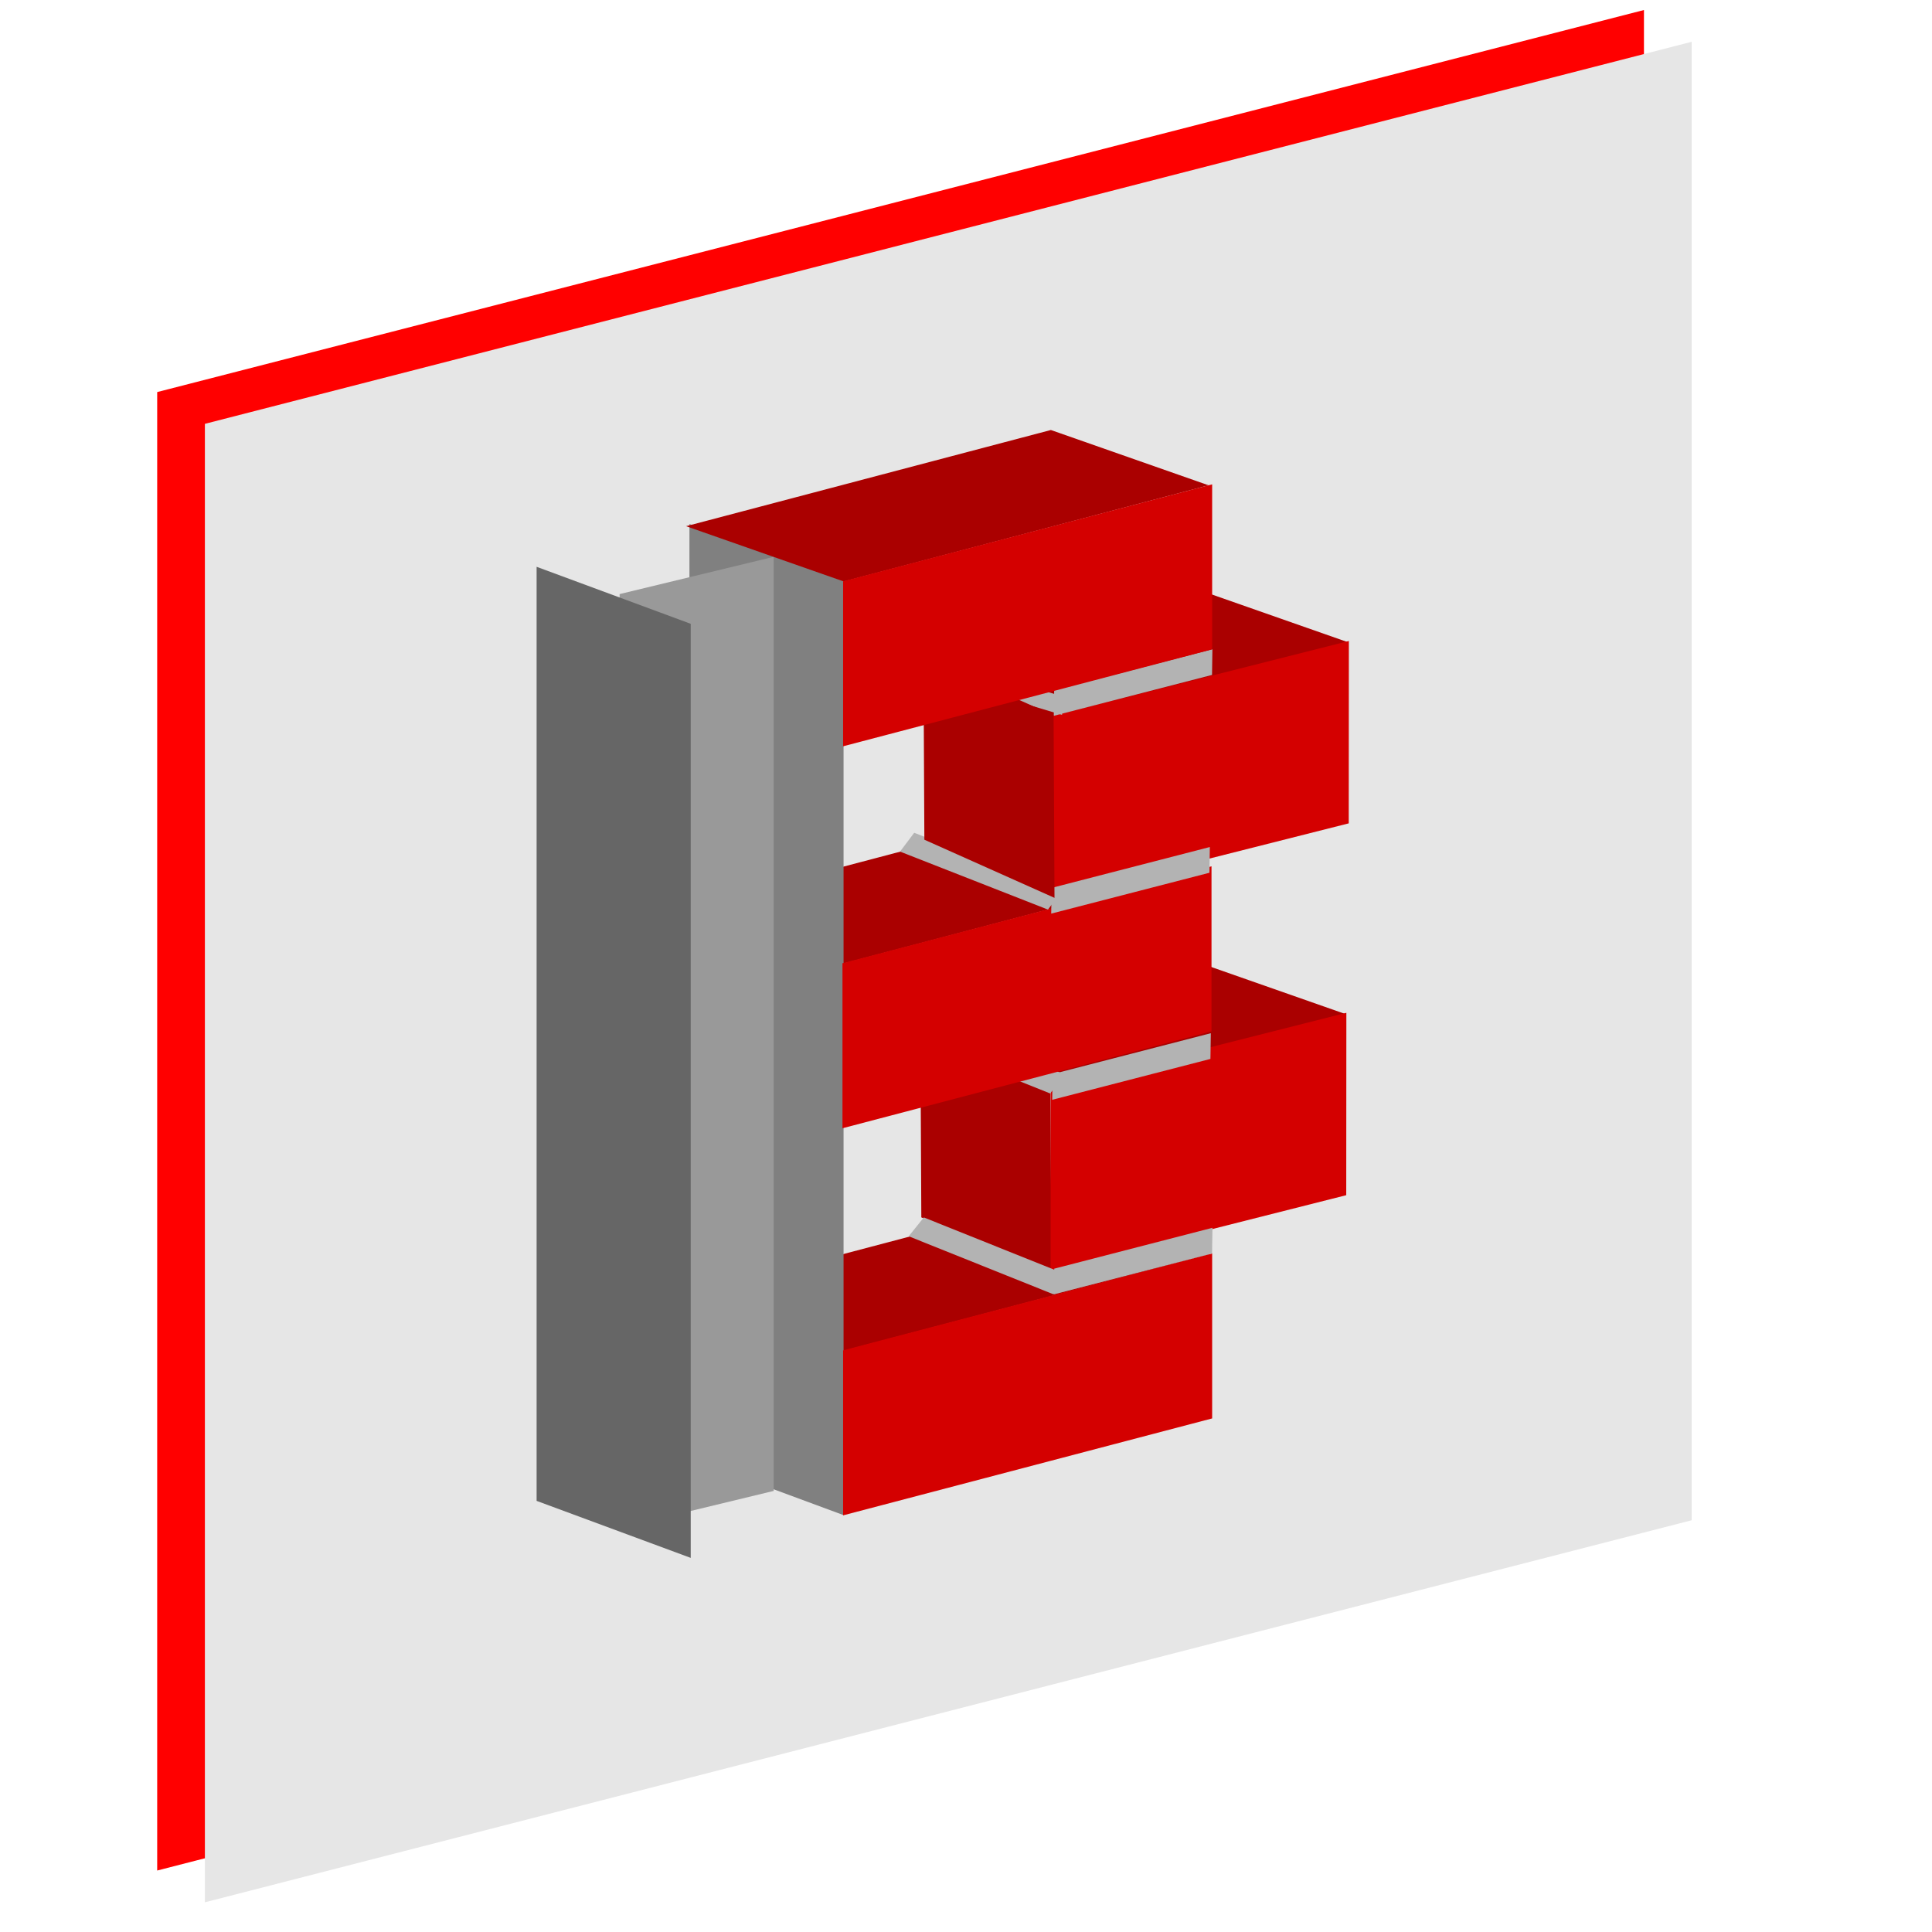<?xml version="1.0" encoding="UTF-8" standalone="no"?>
<svg
   xmlns:dc="http://purl.org/dc/elements/1.1/"
   xmlns:cc="http://creativecommons.org/ns#"
   xmlns:rdf="http://www.w3.org/1999/02/22-rdf-syntax-ns#"
   xmlns:svg="http://www.w3.org/2000/svg"
   xmlns="http://www.w3.org/2000/svg"
   xmlns:sodipodi="http://sodipodi.sourceforge.net/DTD/sodipodi-0.dtd"
   xmlns:inkscape="http://www.inkscape.org/namespaces/inkscape"
   sodipodi:docname="bblogo_2.svg"
   inkscape:version="1.0 (4035a4fb49, 2020-05-01)"
   id="svg8"
   version="1.1"
   viewBox="0 0 455 455"
   height="455mm"
   width="455mm">
  <defs
     id="defs2" />
  <sodipodi:namedview
     inkscape:lockguides="true"
     inkscape:window-maximized="0"
     inkscape:window-y="0"
     inkscape:window-x="137"
     inkscape:window-height="1002"
     inkscape:window-width="1375"
     showgrid="false"
     inkscape:document-rotation="0"
     inkscape:current-layer="layer1"
     inkscape:document-units="mm"
     inkscape:cy="570.16083"
     inkscape:cx="494.26589"
     inkscape:zoom="0.54883834"
     inkscape:pageshadow="2"
     inkscape:pageopacity="0.0"
     borderopacity="1.0"
     bordercolor="#666666"
     pagecolor="#ffffff"
     id="base" />
  <g
     id="layer1"
     inkscape:groupmode="layer"
     inkscape:label="Layer 1">
    <rect
       style="fill:#ff0000;stroke-width:0.301"
       id="rect502-1"
       width="361.344"
       height="348.189"
       x="38.204"
       y="101.847"
       transform="matrix(0.969,-0.249,0,1,0,0)" />
    <rect
       transform="matrix(0.969,-0.249,0,1,0,0)"
       y="112.217"
       x="49.796"
       height="348.189"
       width="361.344"
       id="rect502"
       style="fill:#e6e6e6;stroke-width:0.301" />
    <rect
       ry="0"
       style="fill:#aa0000;stroke-width:0.321"
       id="rect46-4-0-9-6-5-3-4"
       width="88.843"
       height="39.343"
       x="-156.064"
       y="365.72"
       transform="matrix(0.967,-0.255,0.944,0.331,0,0)" />
    <rect
       transform="matrix(0.967,-0.255,0.944,0.331,0,0)"
       y="516.504"
       x="-303.821"
       height="39.343"
       width="88.843"
       id="rect46-4-0-9-6-5-3"
       style="fill:#aa0000;stroke-width:0.321"
       ry="0" />
    <rect
       ry="0"
       style="fill:#aa0000;stroke-width:0.321"
       id="rect46-4-0-9-6-8"
       width="88.843"
       height="39.343"
       x="-264.75"
       y="442.254"
       transform="matrix(0.967,-0.255,0.944,0.331,0,0)" />
    <rect
       style="fill:#d40000;stroke-width:0.253"
       id="rect46-9-8-84"
       width="71.855"
       height="42.951"
       x="256.135"
       y="231.313"
       transform="matrix(0.969,-0.245,-6.7565852e-4,1,0,0)" />
    <rect
       ry="0"
       style="fill:#aa0000;stroke-width:0.321"
       id="rect46-4-0-9"
       width="88.843"
       height="39.343"
       x="-418.12"
       y="599.574"
       transform="matrix(0.967,-0.255,0.944,0.331,0,0)" />
    <rect
       style="fill:#aa0000;stroke-width:0.306"
       id="rect293-4"
       width="33.569"
       height="42.986"
       x="236.613"
       y="147.177"
       transform="matrix(0.913,0.408,0.005,1,0,0)" />
    <rect
       transform="matrix(0.969,-0.245,-6.7565929e-4,1,0,0)"
       y="318.749"
       x="255.589"
       height="42.951"
       width="71.855"
       id="rect46-9-8"
       style="fill:#d40000;stroke-width:0.253" />
    <rect
       transform="matrix(0.938,0.347,0,1,0,0)"
       y="63.349"
       x="173.1"
       height="219.982"
       width="38.695"
       id="rect10"
       style="fill:#808080;stroke-width:0.273" />
    <rect
       style="fill:#b3b3b3;stroke-width:0.066"
       id="rect46-9-8-8-9-3"
       width="36.752"
       height="5.691"
       x="333.598"
       y="148.024"
       transform="matrix(0.928,0.372,-0.627,0.779,0,0)" />
    <rect
       transform="matrix(0.967,-0.254,0,1,0,0)"
       y="278.966"
       x="205.177"
       height="38.863"
       width="89.879"
       id="rect46-8-7"
       style="fill:#d40000;stroke-width:0.269" />
    <rect
       transform="matrix(-0.972,0.235,0,-1,0,0)"
       y="-395.172"
       x="-187.46"
       height="219.982"
       width="37.333"
       id="rect10-5-7"
       style="fill:#999999;stroke-width:0.268" />
    <rect
       style="fill:#666666;stroke-width:0.273"
       id="rect10-5"
       width="38.695"
       height="219.982"
       x="134.727"
       y="86.734"
       transform="matrix(0.938,0.347,0,1,0,0)" />
    <rect
       style="fill:#d40000;stroke-width:0.269"
       id="rect46-8"
       width="89.879"
       height="38.863"
       x="205.333"
       y="370.169"
       transform="matrix(0.967,-0.254,0,1,0,0)" />
    <rect
       transform="matrix(0.967,-0.255,0.944,0.331,0,0)"
       y="287.156"
       x="-113.235"
       height="39.343"
       width="88.843"
       id="rect46-4-0-9-6"
       style="fill:#aa0000;stroke-width:0.321"
       ry="0" />
    <rect
       style="fill:#b3b3b3;stroke-width:0.07"
       id="rect46-9-8-8"
       width="38.497"
       height="6.058"
       x="262.13"
       y="364.311"
       transform="matrix(0.968,-0.25,-0.015,1,0,0)" />
    <rect
       transform="matrix(0.968,-0.25,-0.015,1,0,0)"
       y="318.206"
       x="261.018"
       height="6.058"
       width="38.497"
       id="rect46-9-8-8-3"
       style="fill:#b3b3b3;stroke-width:0.07" />
    <rect
       style="fill:#b3b3b3;stroke-width:0.07"
       id="rect46-9-8-8-3-2"
       width="38.497"
       height="6.058"
       x="260.095"
       y="274.128"
       transform="matrix(0.968,-0.25,-0.015,1,0,0)" />
    <rect
       transform="matrix(0.968,-0.25,-0.015,1,0,0)"
       y="227.519"
       x="259.999"
       height="6.058"
       width="38.497"
       id="rect46-9-8-8-3-2-1"
       style="fill:#b3b3b3;stroke-width:0.07" />
    <rect
       transform="matrix(0.928,0.372,-0.627,0.779,0,0)"
       y="193.625"
       x="365.274"
       height="5.691"
       width="36.752"
       id="rect46-9-8-8-9"
       style="fill:#b3b3b3;stroke-width:0.066" />
    <rect
       style="fill:#b3b3b3;stroke-width:0.066"
       id="rect46-9-8-8-9-8"
       width="37.417"
       height="5.549"
       x="300.962"
       y="107.977"
       transform="matrix(0.931,0.365,-0.601,0.799,0,0)" />
    <rect
       transform="matrix(0.958,0.287,0.033,0.999,0,0)"
       y="90.02"
       x="210.272"
       height="4.436"
       width="47.567"
       id="rect46-9-8-8-9-8-2"
       style="fill:#b3b3b3;stroke-width:0.066" />
    <rect
       transform="matrix(0.913,0.408,0.005,1,0,0)"
       y="57.712"
       x="237.888"
       height="42.986"
       width="33.569"
       id="rect293-4-4"
       style="fill:#aa0000;stroke-width:0.306" />
    <rect
       transform="matrix(0.967,-0.254,0,1,0,0)"
       y="189.05"
       x="205.333"
       height="38.863"
       width="89.879"
       id="rect46"
       style="fill:#d40000;stroke-width:0.269" />
  </g>
</svg>
